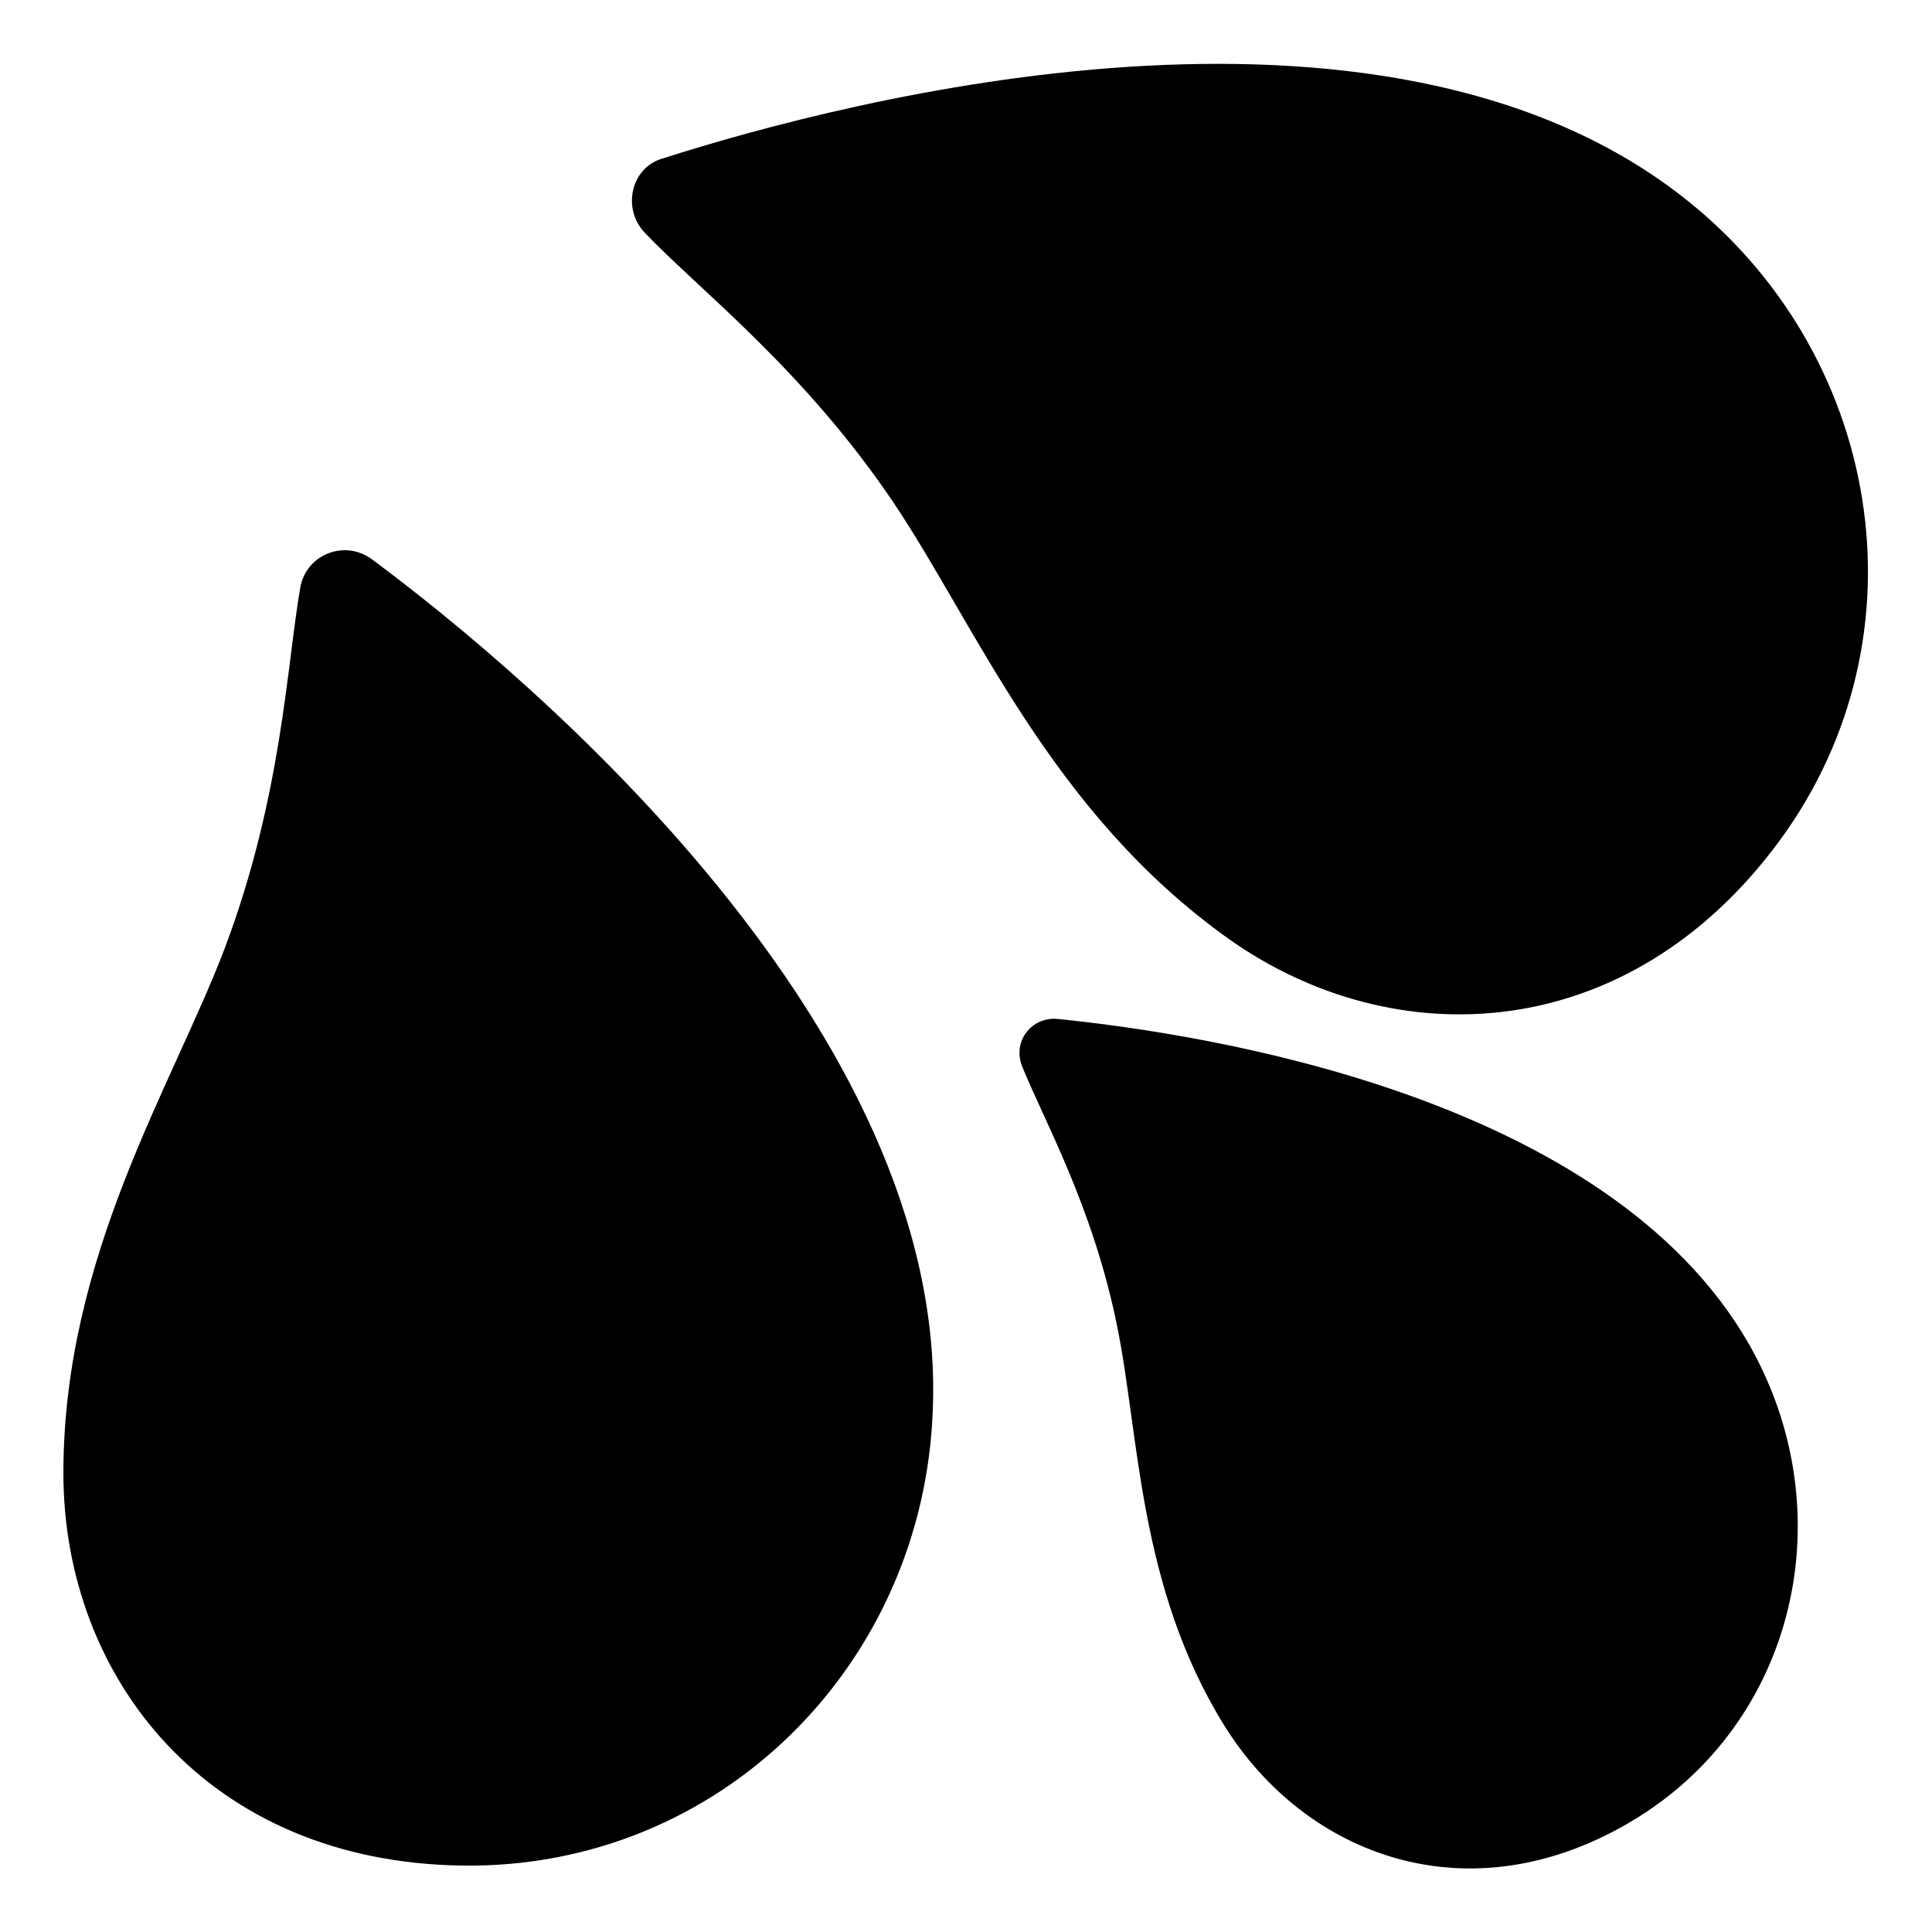 <svg viewBox="0 0 128 128" xmlns="http://www.w3.org/2000/svg">
  <g>
    <path d="M24.7,37.1c-1.8-1.4-4.4-0.4-4.8,1.8c-0.9,5.1-1.2,13.8-5,23.9C11.4,72,4.2,83.2,4.2,97.6c0,13.5,9.5,25.8,26.5,26 c17,0.2,30.5-13.3,31.1-30.2C62.8,68.2,35.2,44.9,24.7,37.1z"/>
    <path d="M70,67.5c-1.7-0.1-2.9,1.5-2.3,3.1c1.4,3.5,4.7,9.3,6.3,17.2c1.5,7.3,1.4,17.3,7.1,26.5c5.4,8.7,16.3,12.8,27.1,6.3 s14-20.4,7.7-31.5C106.5,72.6,79.9,68.5,70,67.5z"/>
    <path d="M59.2,33.3c5.5,8.2,10.4,20.5,22.2,28.9c11,7.8,26.5,7.1,36.5-6.5c10-13.6,6.8-32.5-6.6-42.8c-20-15.4-54.9-6.4-67.4-2.4 c-2.1,0.6-2.7,3.3-1.2,4.9C46.2,19.1,53.2,24.4,59.2,33.3z"/>
  </g>
</svg>